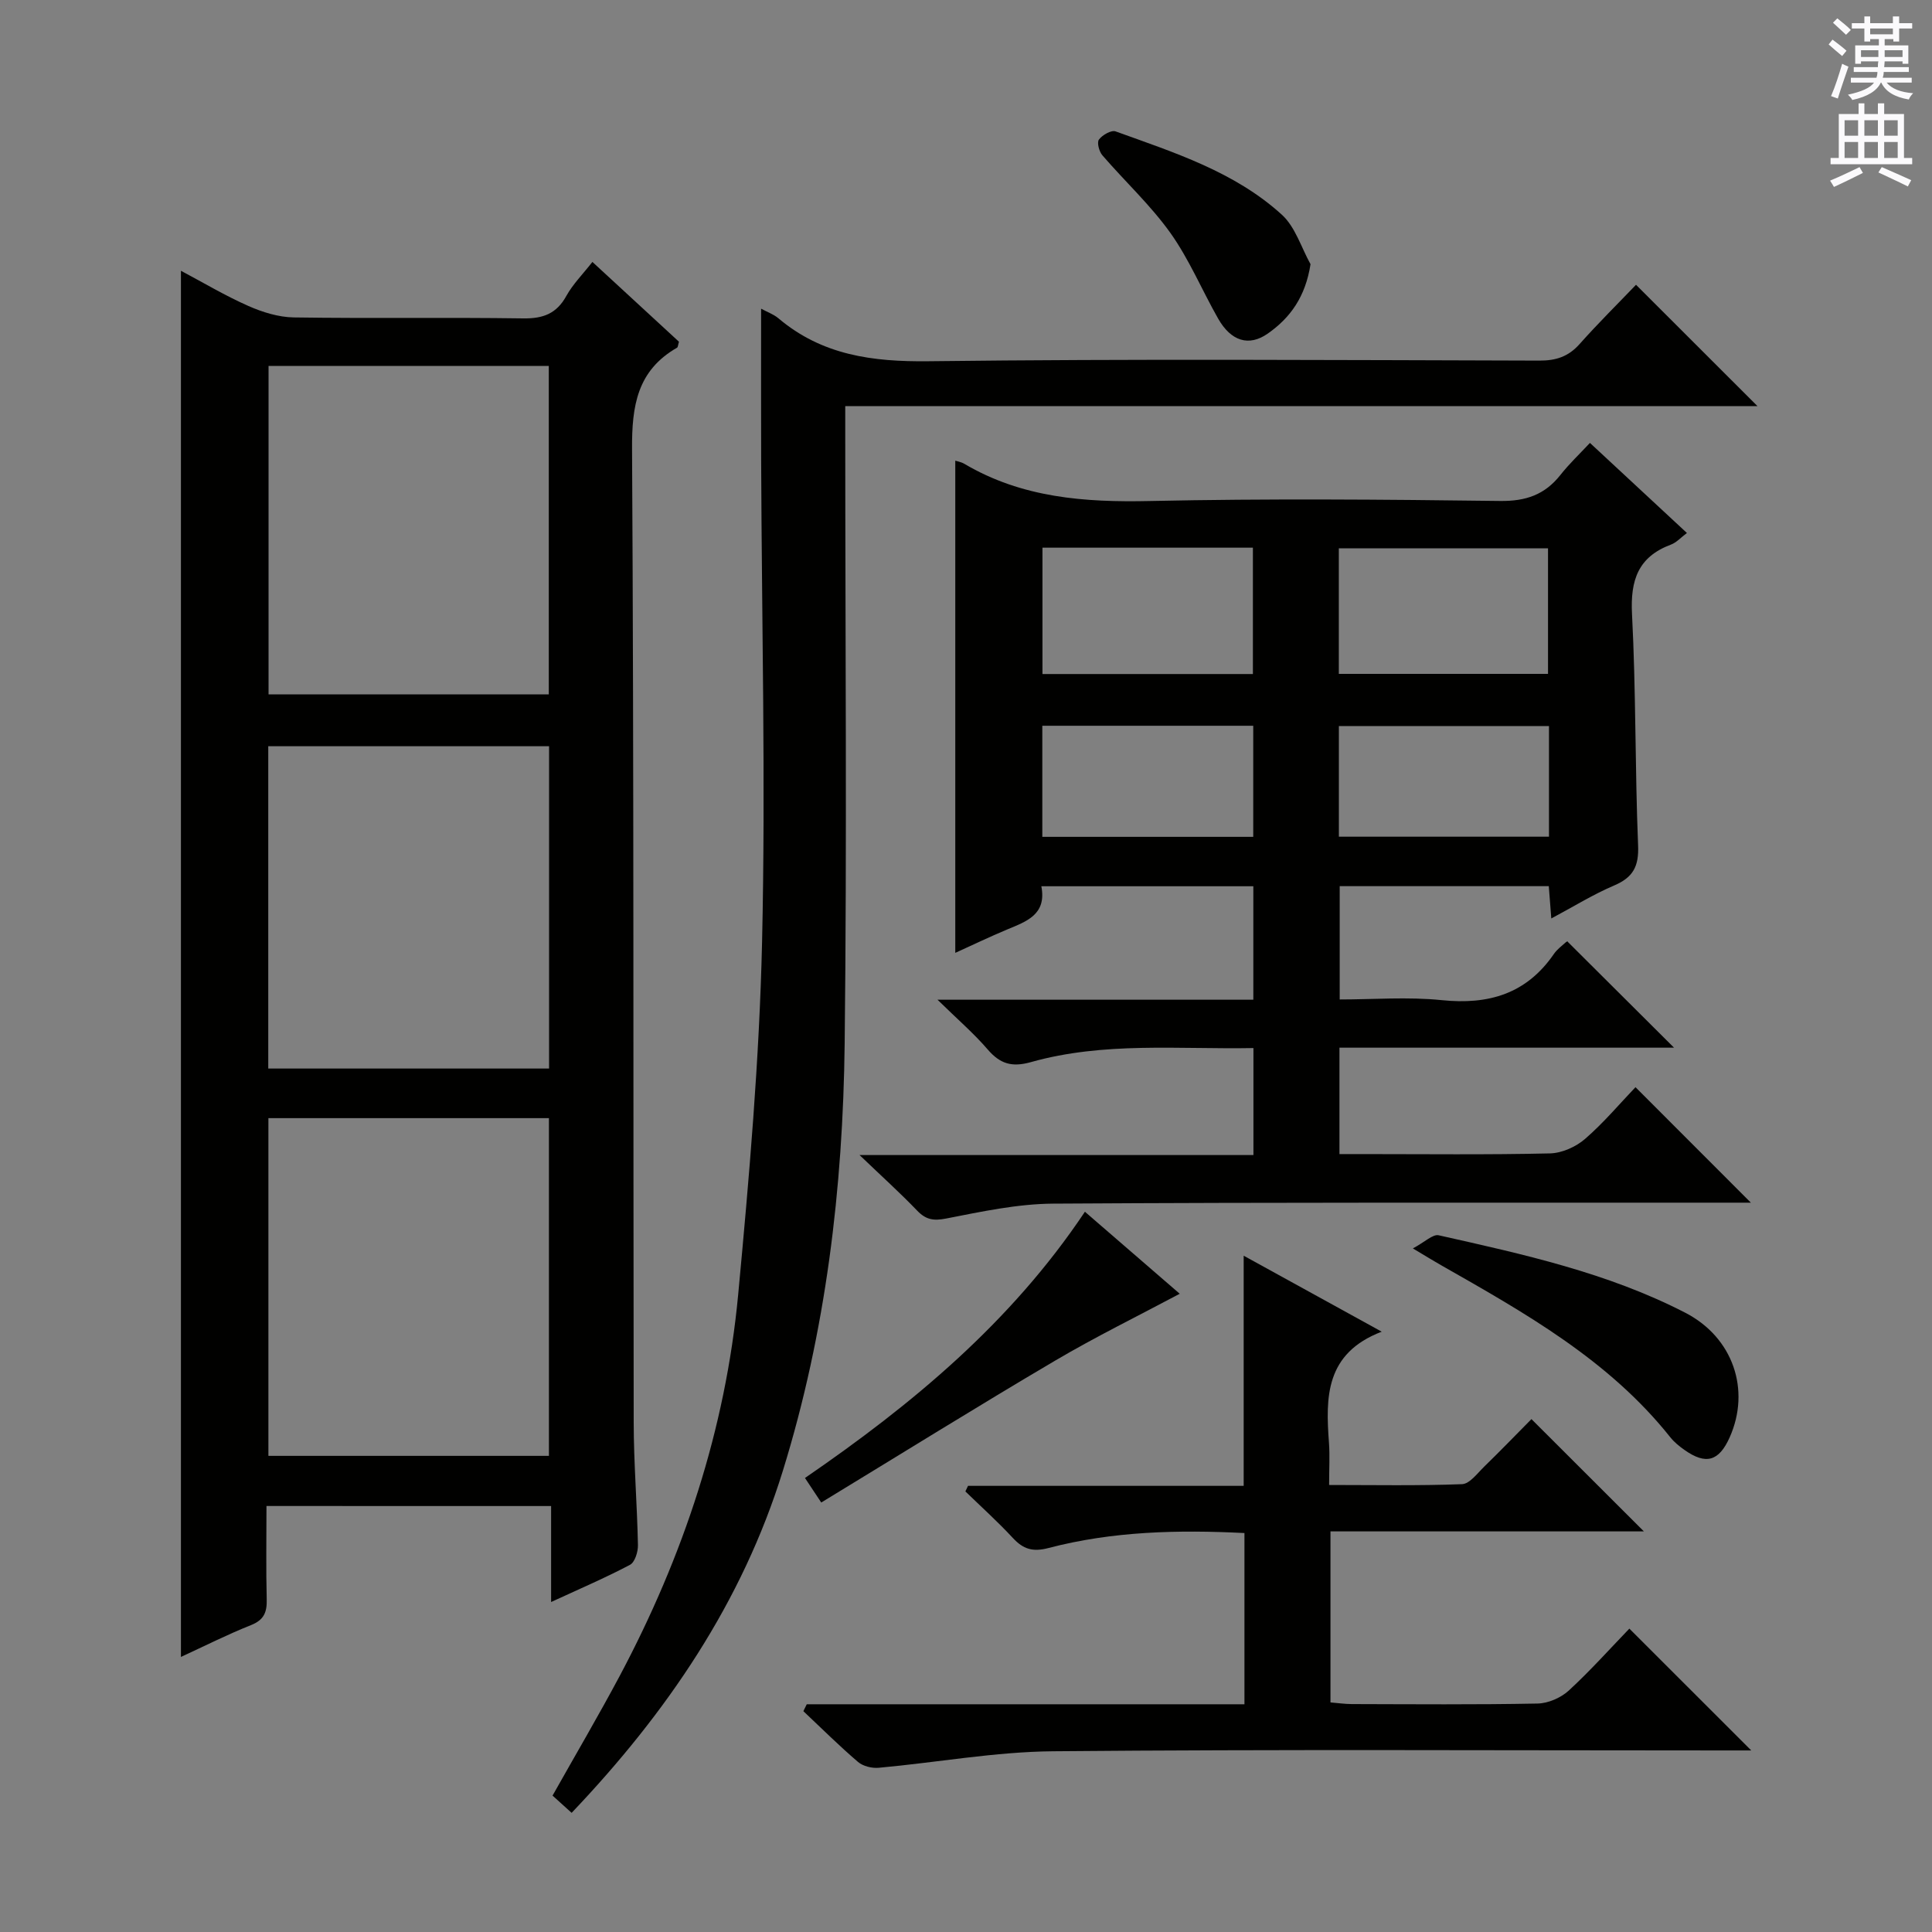 <svg enable-background="new 0 0 400 400" viewBox="0 0 400 400" xmlns="http://www.w3.org/2000/svg"><rect x="0" y="0" width="400" height="400" fill="#808080" stroke="none"/><g fill="#010100"><path d="m55.17 311.8c0 6.7-.11 13.02.05 19.33.07 2.66-.56 4.26-3.25 5.33-4.9 1.95-9.62 4.34-14.51 6.59 0-95.82 0-191.18 0-286.99 4.64 2.46 9.17 5.17 13.97 7.29 2.92 1.29 6.24 2.32 9.4 2.37 15.83.24 31.67-.03 47.49.2 4.12.06 6.91-.97 8.94-4.66 1.35-2.44 3.4-4.48 5.39-7.03 6.12 5.64 12.08 11.13 17.92 16.52-.2.67-.2 1.12-.39 1.23-8.26 4.74-9.38 12.04-9.32 21 .39 67.16.23 134.32.34 201.49.01 8.47.71 16.95.88 25.42.03 1.39-.63 3.55-1.65 4.09-5.09 2.69-10.4 4.96-16.33 7.7 0-7.02 0-13.25 0-19.87-19.7-.01-38.93-.01-58.93-.01zm58.48-80.3c-19.51 0-38.73 0-58.08 0v69.92h58.08c0-23.5 0-46.6 0-69.92zm-.03-87.73c0-23.01 0-45.42 0-68-19.55 0-38.79 0-58.02 0v68zm.06 10.73c-19.82 0-39.03 0-58.14 0v66.73h58.14c0-22.43 0-44.51 0-66.73z"/><path d="m324.53 194.94c7.45 7.42 14.69 14.63 22.06 21.97-22.86 0-45.91 0-69.27 0v22.03h4.6c13 0 25.99.16 38.98-.14 2.48-.06 5.37-1.35 7.27-3 3.88-3.36 7.22-7.35 10.44-10.71 8.19 8.19 15.98 15.99 23.89 23.91-1.49 0-3.25 0-5.01 0-46.48.02-92.97-.09-139.45.2-7.39.05-14.82 1.65-22.13 3.08-2.65.52-4.22.25-6.04-1.65-3.45-3.6-7.17-6.95-11.91-11.49h81.55c0-7.63 0-14.54 0-22.15-15.49.29-30.97-1.35-46.07 2.91-3.96 1.11-6.38.36-8.95-2.62-2.87-3.34-6.25-6.24-10.39-10.3h65.39c0-8.07 0-15.62 0-23.49-14.62 0-29.01 0-43.89 0 1.14 5.89-3.1 7.29-7.13 8.97-3.63 1.52-7.18 3.23-10.69 4.82 0-34.25 0-68.07 0-101.9.36.12 1.2.25 1.88.65 11.93 7.05 24.9 8 38.44 7.7 24.15-.52 48.32-.32 72.47-.01 5.34.07 9.26-1.29 12.5-5.39 1.84-2.33 4.02-4.39 6.11-6.63 6.89 6.4 13.35 12.39 20.08 18.65-1.27.95-2.17 1.98-3.3 2.4-6.8 2.54-8.43 7.35-8.07 14.37.83 15.95.61 31.95 1.26 47.91.18 4.34-1.02 6.62-4.96 8.3-4.37 1.86-8.46 4.41-13.01 6.83-.2-2.53-.35-4.46-.52-6.69-14.38 0-28.64 0-43.29 0v23.46c6.95 0 14.1-.58 21.12.14 9.71 1 17.56-1.3 23.24-9.58.65-.94 1.63-1.66 2.5-2.44.24-.19.62-.22.3-.11zm-108.7-81.55v26.16h43.57c0-8.95 0-17.5 0-26.16-14.7 0-28.98 0-43.57 0zm61.36 26.13h43.31c0-8.97 0-17.52 0-26-14.67 0-28.9 0-43.31 0zm-17.72 33.74c0-7.87 0-15.39 0-23-14.74 0-29.13 0-43.67 0v23zm61.23-22.94c-14.85 0-29.11 0-43.5 0v22.91h43.5c0-7.8 0-15.24 0-22.91z"/><path d="m157.58 63.91c1.32.72 2.61 1.17 3.58 1.99 9.05 7.65 19.5 9.03 31.1 8.89 42.15-.51 84.32-.24 126.47-.13 3.43.01 6-.83 8.31-3.43 3.87-4.35 8.02-8.45 11.68-12.27 8.6 8.59 16.77 16.76 25.15 25.13-62.65 0-125.48 0-188.87 0v6.44c0 41.83.36 83.66-.12 125.48-.35 30-3.88 59.7-12.8 88.51-8.43 27.25-24.05 50.13-43.73 70.81-1.45-1.31-2.66-2.4-3.95-3.57 4.7-8.36 9.48-16.48 13.91-24.79 13.16-24.75 21.9-51 24.52-78.93 2.28-24.31 4.4-48.7 4.95-73.09.75-33.1-.07-66.23-.19-99.35-.04-10.42-.01-20.84-.01-31.69z"/><path d="m167.03 352.85h90.62c0-11.96 0-23.51 0-35.45-13.72-.69-27.29-.38-40.57 3.1-3.29.86-5.24.23-7.39-2.09-3.11-3.36-6.53-6.43-9.82-9.63.18-.38.37-.76.55-1.15h57.07c0-16.15 0-31.68 0-47.65 9.24 5.09 18.37 10.11 28.58 15.73-11.72 4.49-11.62 13.6-10.92 23.02.19 2.64.03 5.31.03 8.72 9.36 0 18.45.18 27.52-.17 1.57-.06 3.16-2.23 4.56-3.6 3.45-3.36 6.79-6.82 9.81-9.87 7.87 7.86 15.47 15.45 23.28 23.25-21.32 0-42.97 0-64.89 0v35.41c1.51.12 2.94.33 4.38.34 12.83.03 25.67.14 38.5-.11 2.19-.04 4.82-1.19 6.45-2.68 4.52-4.16 8.63-8.77 12.55-12.83 8.56 8.55 16.71 16.7 25.24 25.22-1.79 0-3.68 0-5.57 0-46.33 0-92.66-.25-138.99.17-12.04.11-24.05 2.33-36.09 3.42-1.4.13-3.25-.32-4.29-1.21-3.91-3.34-7.56-6.98-11.31-10.51.22-.48.46-.95.7-1.43z"/><path d="m292.52 258.47c2.48-1.32 4.13-2.99 5.34-2.72 17.47 3.92 35.02 7.76 51.08 16.05 9.89 5.11 13.55 15.98 9.17 25.79-2.22 4.96-4.91 5.74-9.35 2.61-1.08-.76-2.15-1.63-2.96-2.65-12.73-16-30.14-25.76-47.47-35.62-1.44-.81-2.84-1.69-5.81-3.46z"/><path d="m170.03 311.08c-1.6-2.41-2.32-3.5-3.37-5.08 22.17-15.22 42.65-32.2 57.96-55.12 6.99 6.05 13.62 11.78 19.63 16.98-8.59 4.58-17.41 8.9-25.84 13.87-16.12 9.5-32.01 19.39-48.38 29.35z"/><path d="m271.33 54.7c-1.05 6.73-4.16 11.08-8.86 14.37-3.9 2.73-7.6 1.58-10.27-3.11-3.35-5.89-5.98-12.25-9.88-17.73-4.12-5.77-9.42-10.67-14.08-16.07-.68-.78-1.17-2.65-.72-3.26.7-.95 2.56-2.01 3.44-1.7 12.16 4.39 24.65 8.35 34.43 17.25 2.79 2.53 4.01 6.78 5.94 10.25z"/></g><path d="m378.6 9.2.8-1c.9.7 1.9 1.4 2.9 2.3l-.9 1.1c-1.1-.9-2-1.7-2.8-2.4zm.5 10.7c.9-2.1 1.6-4.3 2.3-6.7.4.2.8.4 1.3.6-.7 2.1-1.5 4.3-2.2 6.6zm.4-15.2.9-.9c1 .8 2 1.6 2.8 2.4l-1 1c-1-.9-1.9-1.8-2.7-2.5zm12.5-1.3h1.2v1.4h2.7v1.1h-2.7v2.7h-1.2v-.5h-1.8v1.3h4.9v3.8h-1.2v-.5h-3.7c0 .4-.1.9-.1 1.2h5.1v1h-5.2c0 .5-.1.9-.2 1.2h6v1h-5.2c1.1 1.3 2.9 2 5.5 2.2-.4.4-.7.8-.9 1.3-2.9-.5-4.8-1.6-5.7-3.5h-.1c-.8 1.7-2.7 2.9-5.9 3.6-.2-.4-.6-.8-.9-1.1 2.8-.6 4.6-1.4 5.4-2.5h-4.8v-1h5.3c.1-.3.2-.7.2-1.2h-4.9v-1h5c0-.4 0-.8.1-1.2h-3.6v.5h-1.2v-3.8h4.9v-1.3h-1.8v.5h-1.2v-2.7h-2.6v-1.1h2.6v-1.4h1.2v1.4h4.7v-1.4zm-6.7 8.4h3.6c0-.4 0-.9 0-1.4h-3.6zm1.9-4.7h4.7v-1.2h-4.7zm6.7 3.3h-3.7v1.4h3.7z" fill="#fbfafc"/><path d="m384.7 21.4h1.3v2.2h2.8v-2.2h1.3v2.2h4.1v9.1h1.7v1.3h-16.9v-1.3h1.7v-9.1h4.1v-2.2zm.3 13.2.7 1.2c-1.8.9-3.8 1.9-6 2.9-.2-.4-.5-.8-.8-1.3 2.4-1 4.4-2 6.1-2.8zm-3.1-6.5h2.8v-3.2h-2.8zm0 4.6h2.8v-3.3h-2.8zm4.1-4.6h2.8v-3.2h-2.8zm0 4.6h2.8v-3.3h-2.8zm3.6 1.9c2.1.9 4.1 1.8 6.1 2.7l-.7 1.3c-2.2-1.1-4.2-2-6.1-2.9zm3.3-9.7h-2.8v3.2h2.8zm-2.8 7.8h2.8v-3.3h-2.8z" fill="#fbfafc"/></svg>
